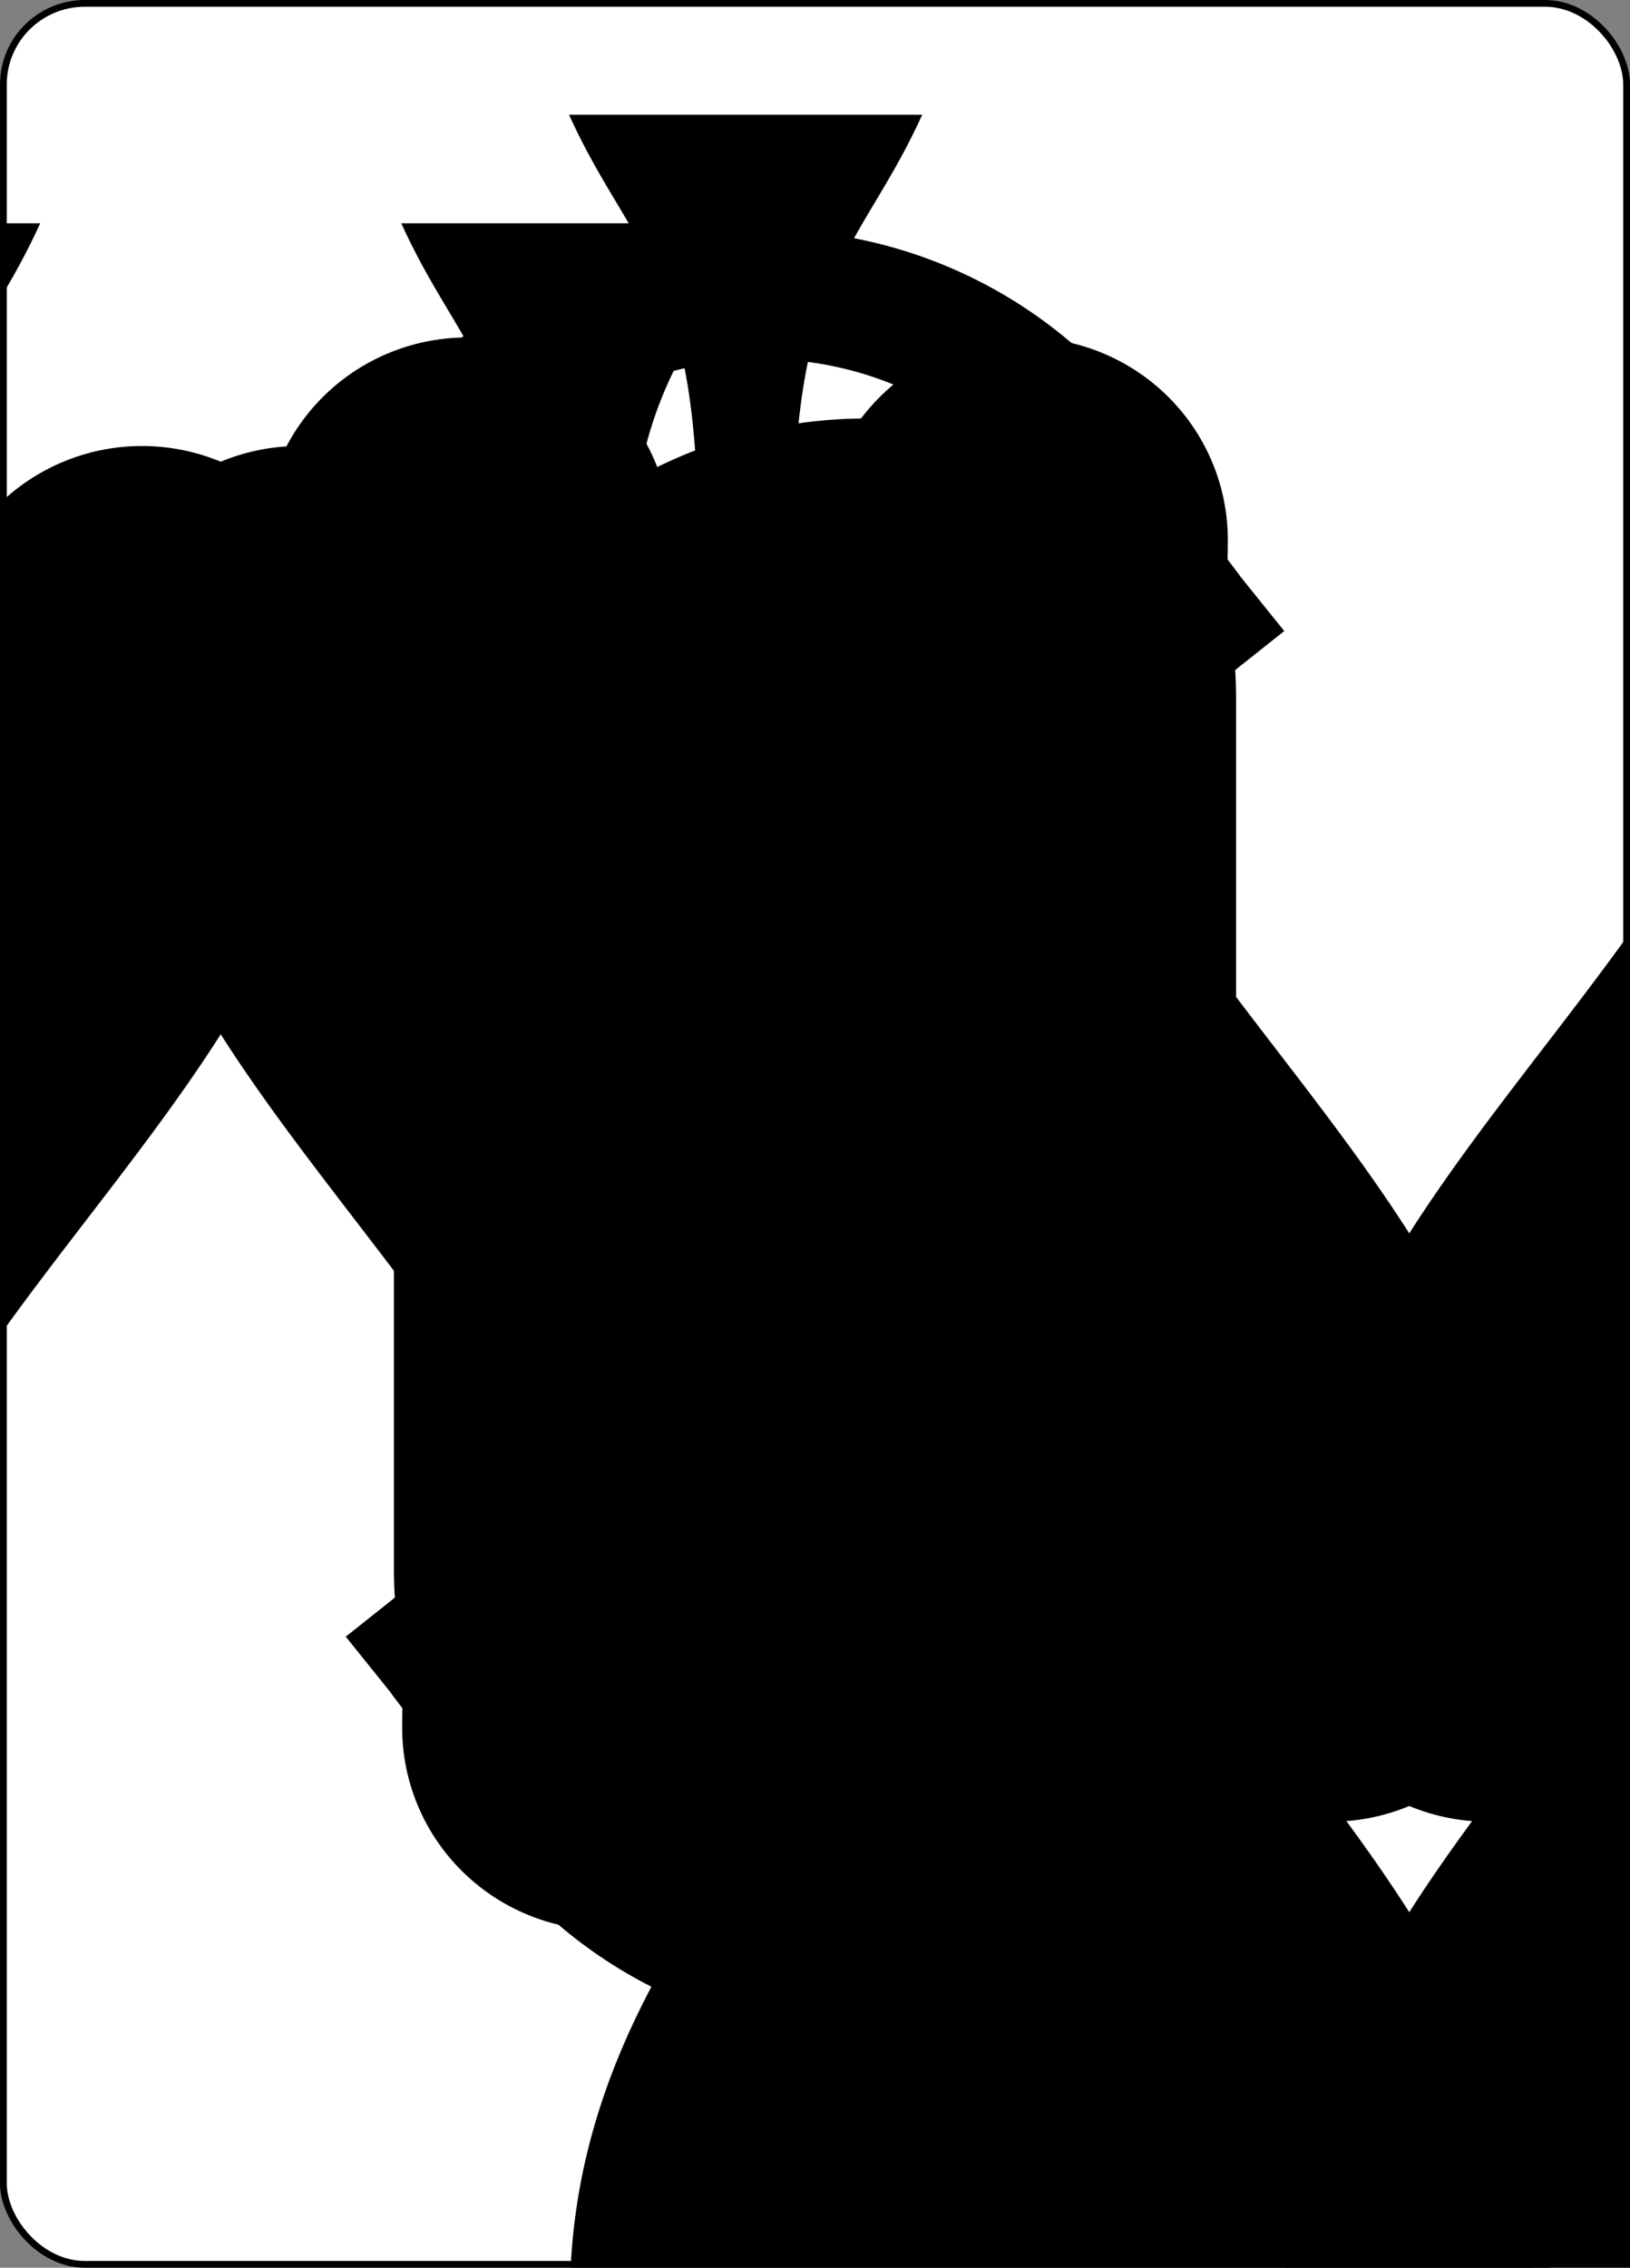 <?xml version="1.0" encoding="UTF-8" standalone="no"?>
<svg xmlns="http://www.w3.org/2000/svg" xmlns:xlink="http://www.w3.org/1999/xlink" class="svg-card" face="6S" preserveAspectRatio="none" viewBox="-120 -168 240 336" width="64mm" height="89mm"><rect x="-120" y="-168" width="240" height="336" fill="#808080" stroke="none"/><symbol id="SS6" viewBox="-600 -600 1200 1200" preserveAspectRatio="xMinYMid"><path d="M0 -500C100 -250 355 -100 355 185A150 150 0 0 1 55 185A10 10 0 0 0 35 185C35 385 85 400 130 500L-130 500C-85 400 -35 385 -35 185A10 10 0 0 0 -55 185A150 150 0 0 1 -355 185C-355 -100 -100 -250 0 -500Z" fill="black"></path></symbol><symbol id="VS6" viewBox="-500 -500 1000 1000" preserveAspectRatio="xMinYMid"><path d="M-250 100A250 250 0 0 1 250 100L250 210A250 250 0 0 1 -250 210L-250 -210A250 250 0 0 1 0 -460C150 -460 180 -400 200 -375" stroke="black" stroke-width="80" stroke-linecap="square" stroke-miterlimit="1.5" fill="none"></path></symbol><rect width="239" height="335" x="-119.5" y="-167.5" rx="12" ry="12" fill="white" stroke="black"></rect><use xlink:href="#VS6" height="32" x="-112.4" y="-154"></use><use xlink:href="#SS6" height="26.769" x="-109.784" y="-117"></use><use xlink:href="#SS6" height="65" x="-85.084" y="-133.084"></use><use xlink:href="#SS6" height="65" x="20.084" y="-133.084"></use><use xlink:href="#SS6" height="65" x="-85.084" y="-32.5"></use><use xlink:href="#SS6" height="65" x="20.084" y="-32.5"></use><g transform="rotate(180)"><use xlink:href="#VS6" height="32" x="-112.4" y="-154"></use><use xlink:href="#SS6" height="26.769" x="-109.784" y="-117"></use><use xlink:href="#SS6" height="65" x="-85.084" y="-133.084"></use><use xlink:href="#SS6" height="65" x="20.084" y="-133.084"></use></g></svg>